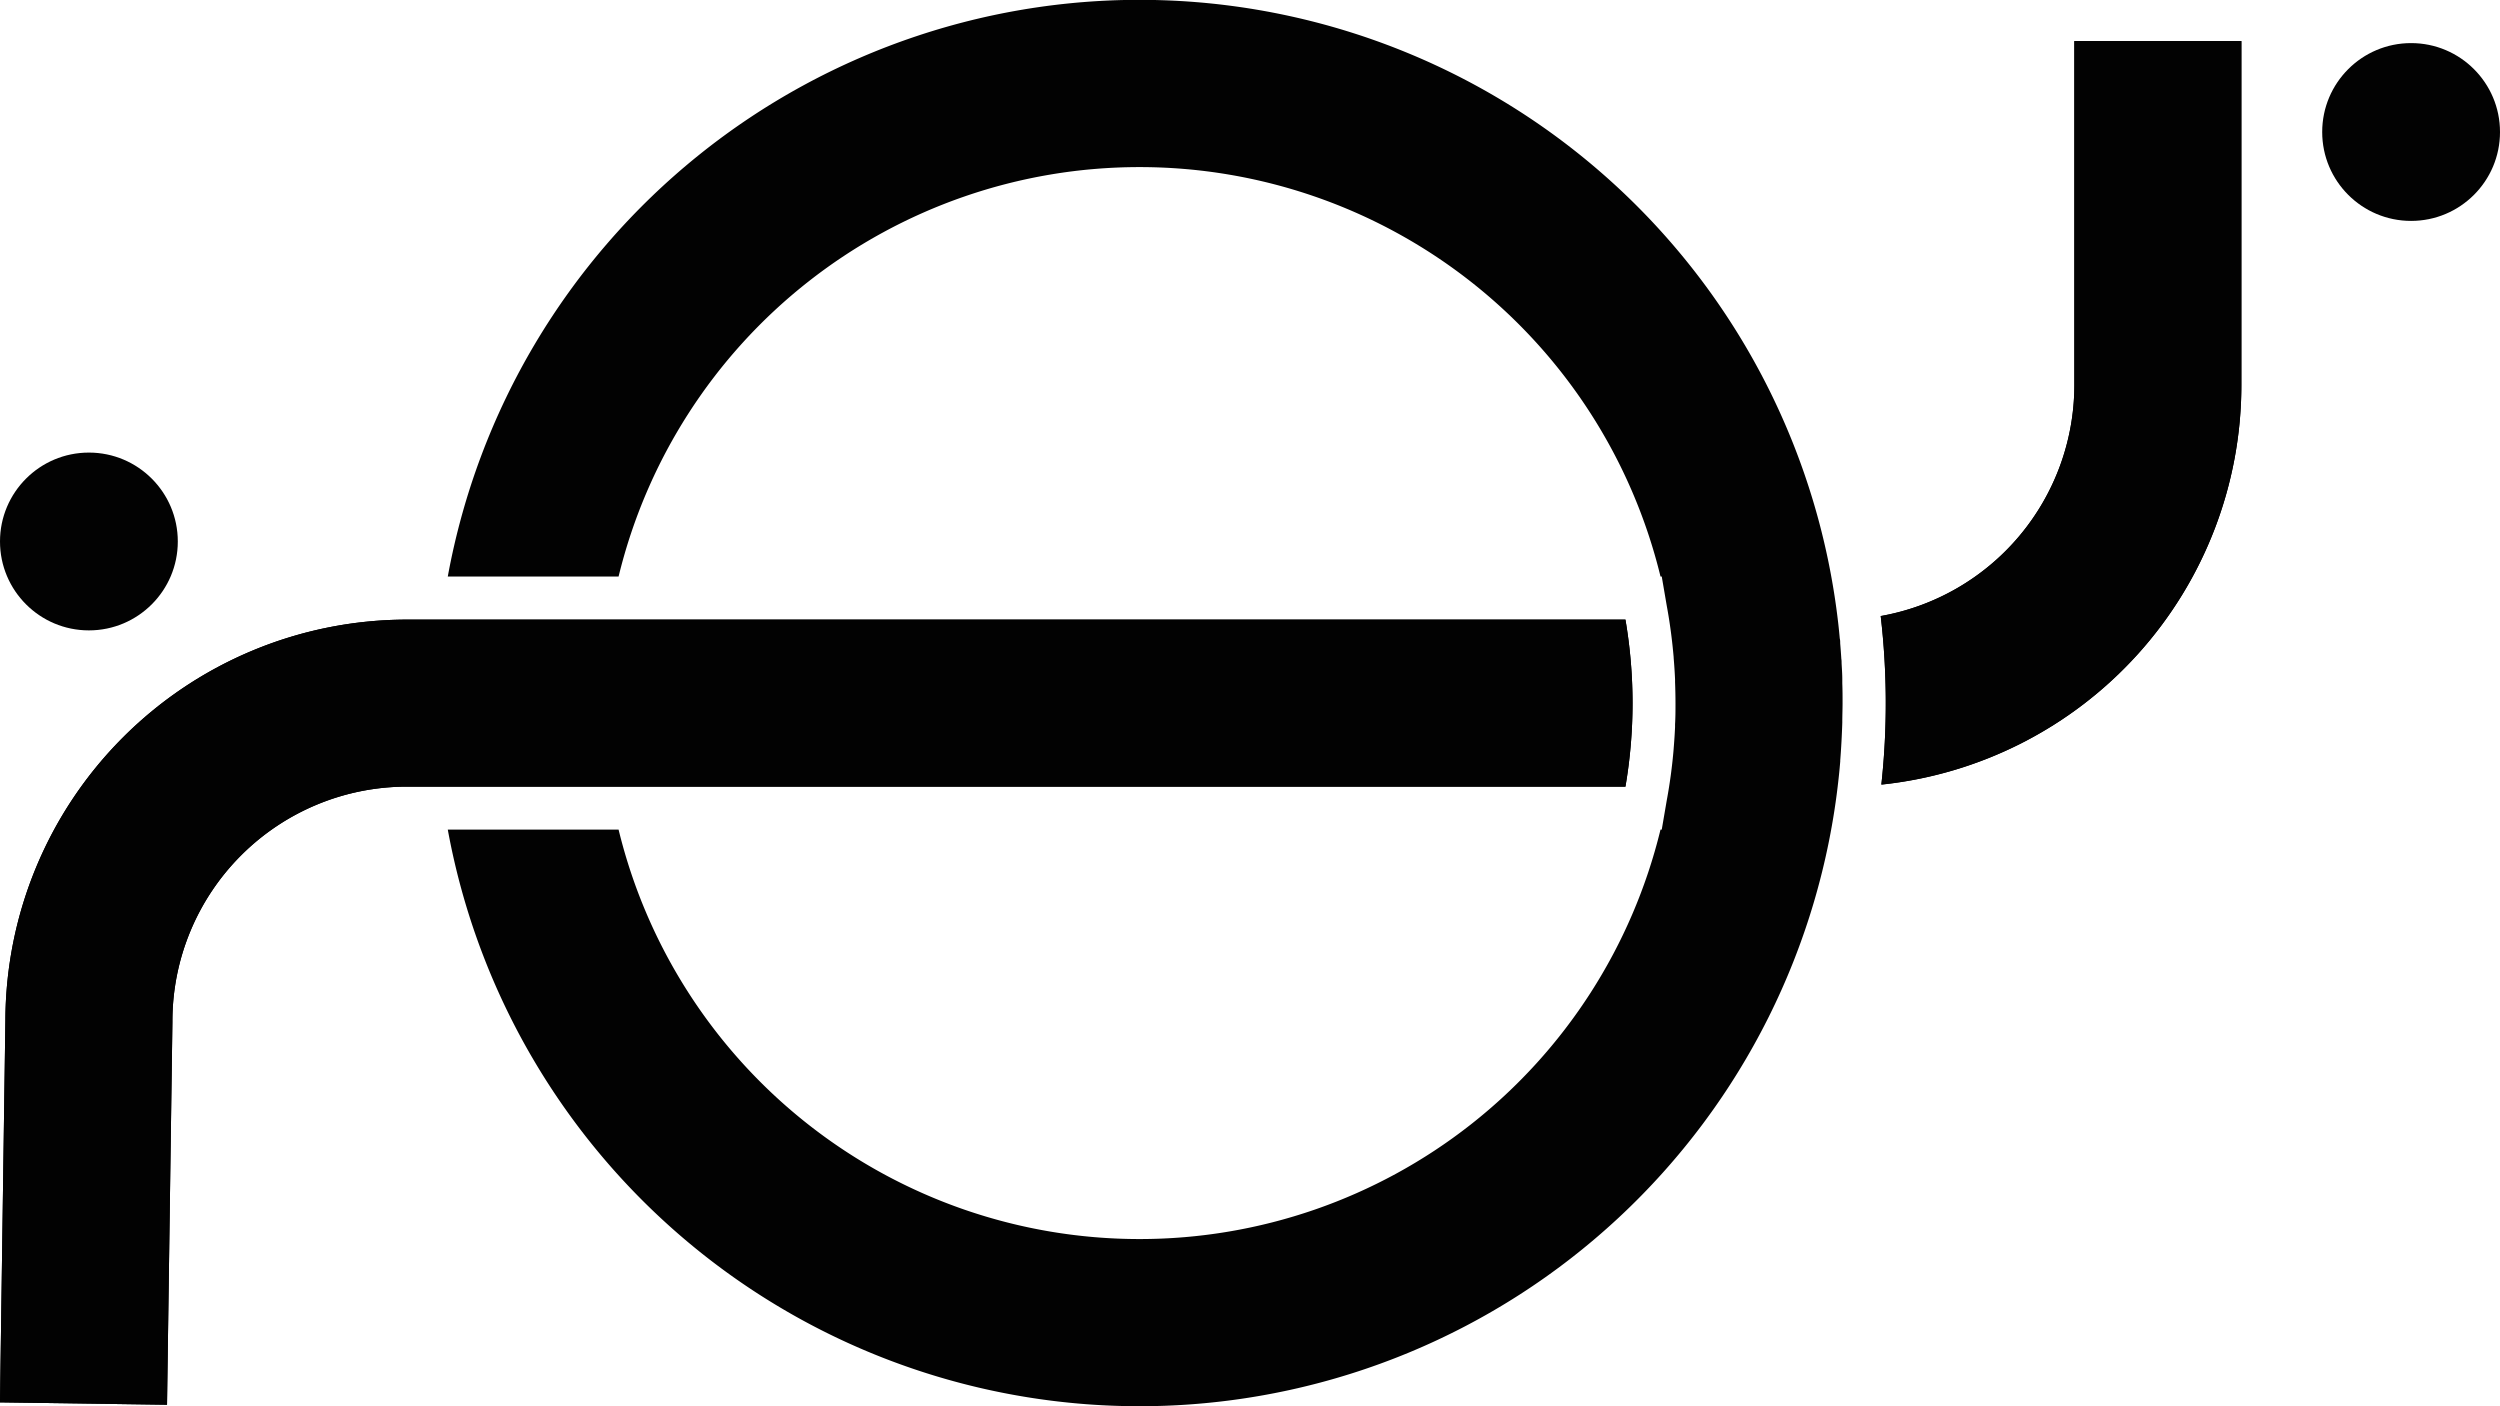 <svg xmlns="http://www.w3.org/2000/svg" viewBox="0 0 464 261"><defs><style>.cls-1{fill:#020202;}</style></defs><g id="Layer_2" data-name="Layer 2"><g id="Layer_1-2" data-name="Layer 1"><path class="cls-1" d="M303,130.5a92.11,92.11,0,0,0-1.32-15.5H75.5A74.58,74.58,0,0,0,1,189.38l-1,70.9,31,.44,1-71v-.22A43.54,43.54,0,0,1,75.5,146H301.68A92.11,92.11,0,0,0,303,130.5Z"/><path class="cls-1" d="M301.68,115a91.66,91.66,0,0,1,0,31H75.5A43.54,43.54,0,0,0,32,189.5v.22l-1,71-31-.44,1-70.9A74.58,74.58,0,0,1,75.5,115H301.68M40,189.77v-.24"/><path class="cls-1" d="M416,7.63H385v64a43.56,43.56,0,0,1-35.94,42.72,139.59,139.59,0,0,1,.12,31.28A74.61,74.61,0,0,0,416,71.5Z"/><path class="cls-1" d="M416,7.63V71.5a74.61,74.61,0,0,1-66.82,74.11,139.59,139.59,0,0,0-.12-31.28A43.56,43.56,0,0,0,385,71.61v-64h31"/><path class="cls-1" d="M341.55,141.31c0-.06,0-.11,0-.17q.27-3.49.38-7V134c0-1.18.05-2.35.05-3.52s0-2.43-.05-3.66l0-.74c0-1-.08-2-.13-3,0-.27,0-.53-.05-.8q-.09-1.44-.21-2.88c0-.31,0-.61-.08-.91-.08-.89-.17-1.79-.27-2.68A130.52,130.52,0,0,0,83.11,107h31.7a99.51,99.51,0,0,1,193.38,0h.23l.93,5.43c.58,3.13,1,6.32,1.28,9.55v.11c.11,1.32.2,2.65.26,4,0,.17,0,.35,0,.52.05,1.3.08,2.6.08,3.91s0,2.61-.08,3.91c0,.17,0,.35,0,.52-.06,1.33-.15,2.66-.26,4V139c-.27,3.23-.7,6.42-1.28,9.55l-.93,5.43h-.23a99.51,99.51,0,0,1-193.38,0H83.11a130.51,130.51,0,0,0,258.13-9.45C341.36,143.48,341.46,142.39,341.55,141.31Z"/><circle class="cls-1" cx="16.5" cy="100.5" r="16.5"/><circle class="cls-1" cx="447.5" cy="24.5" r="16.5"/></g></g></svg>